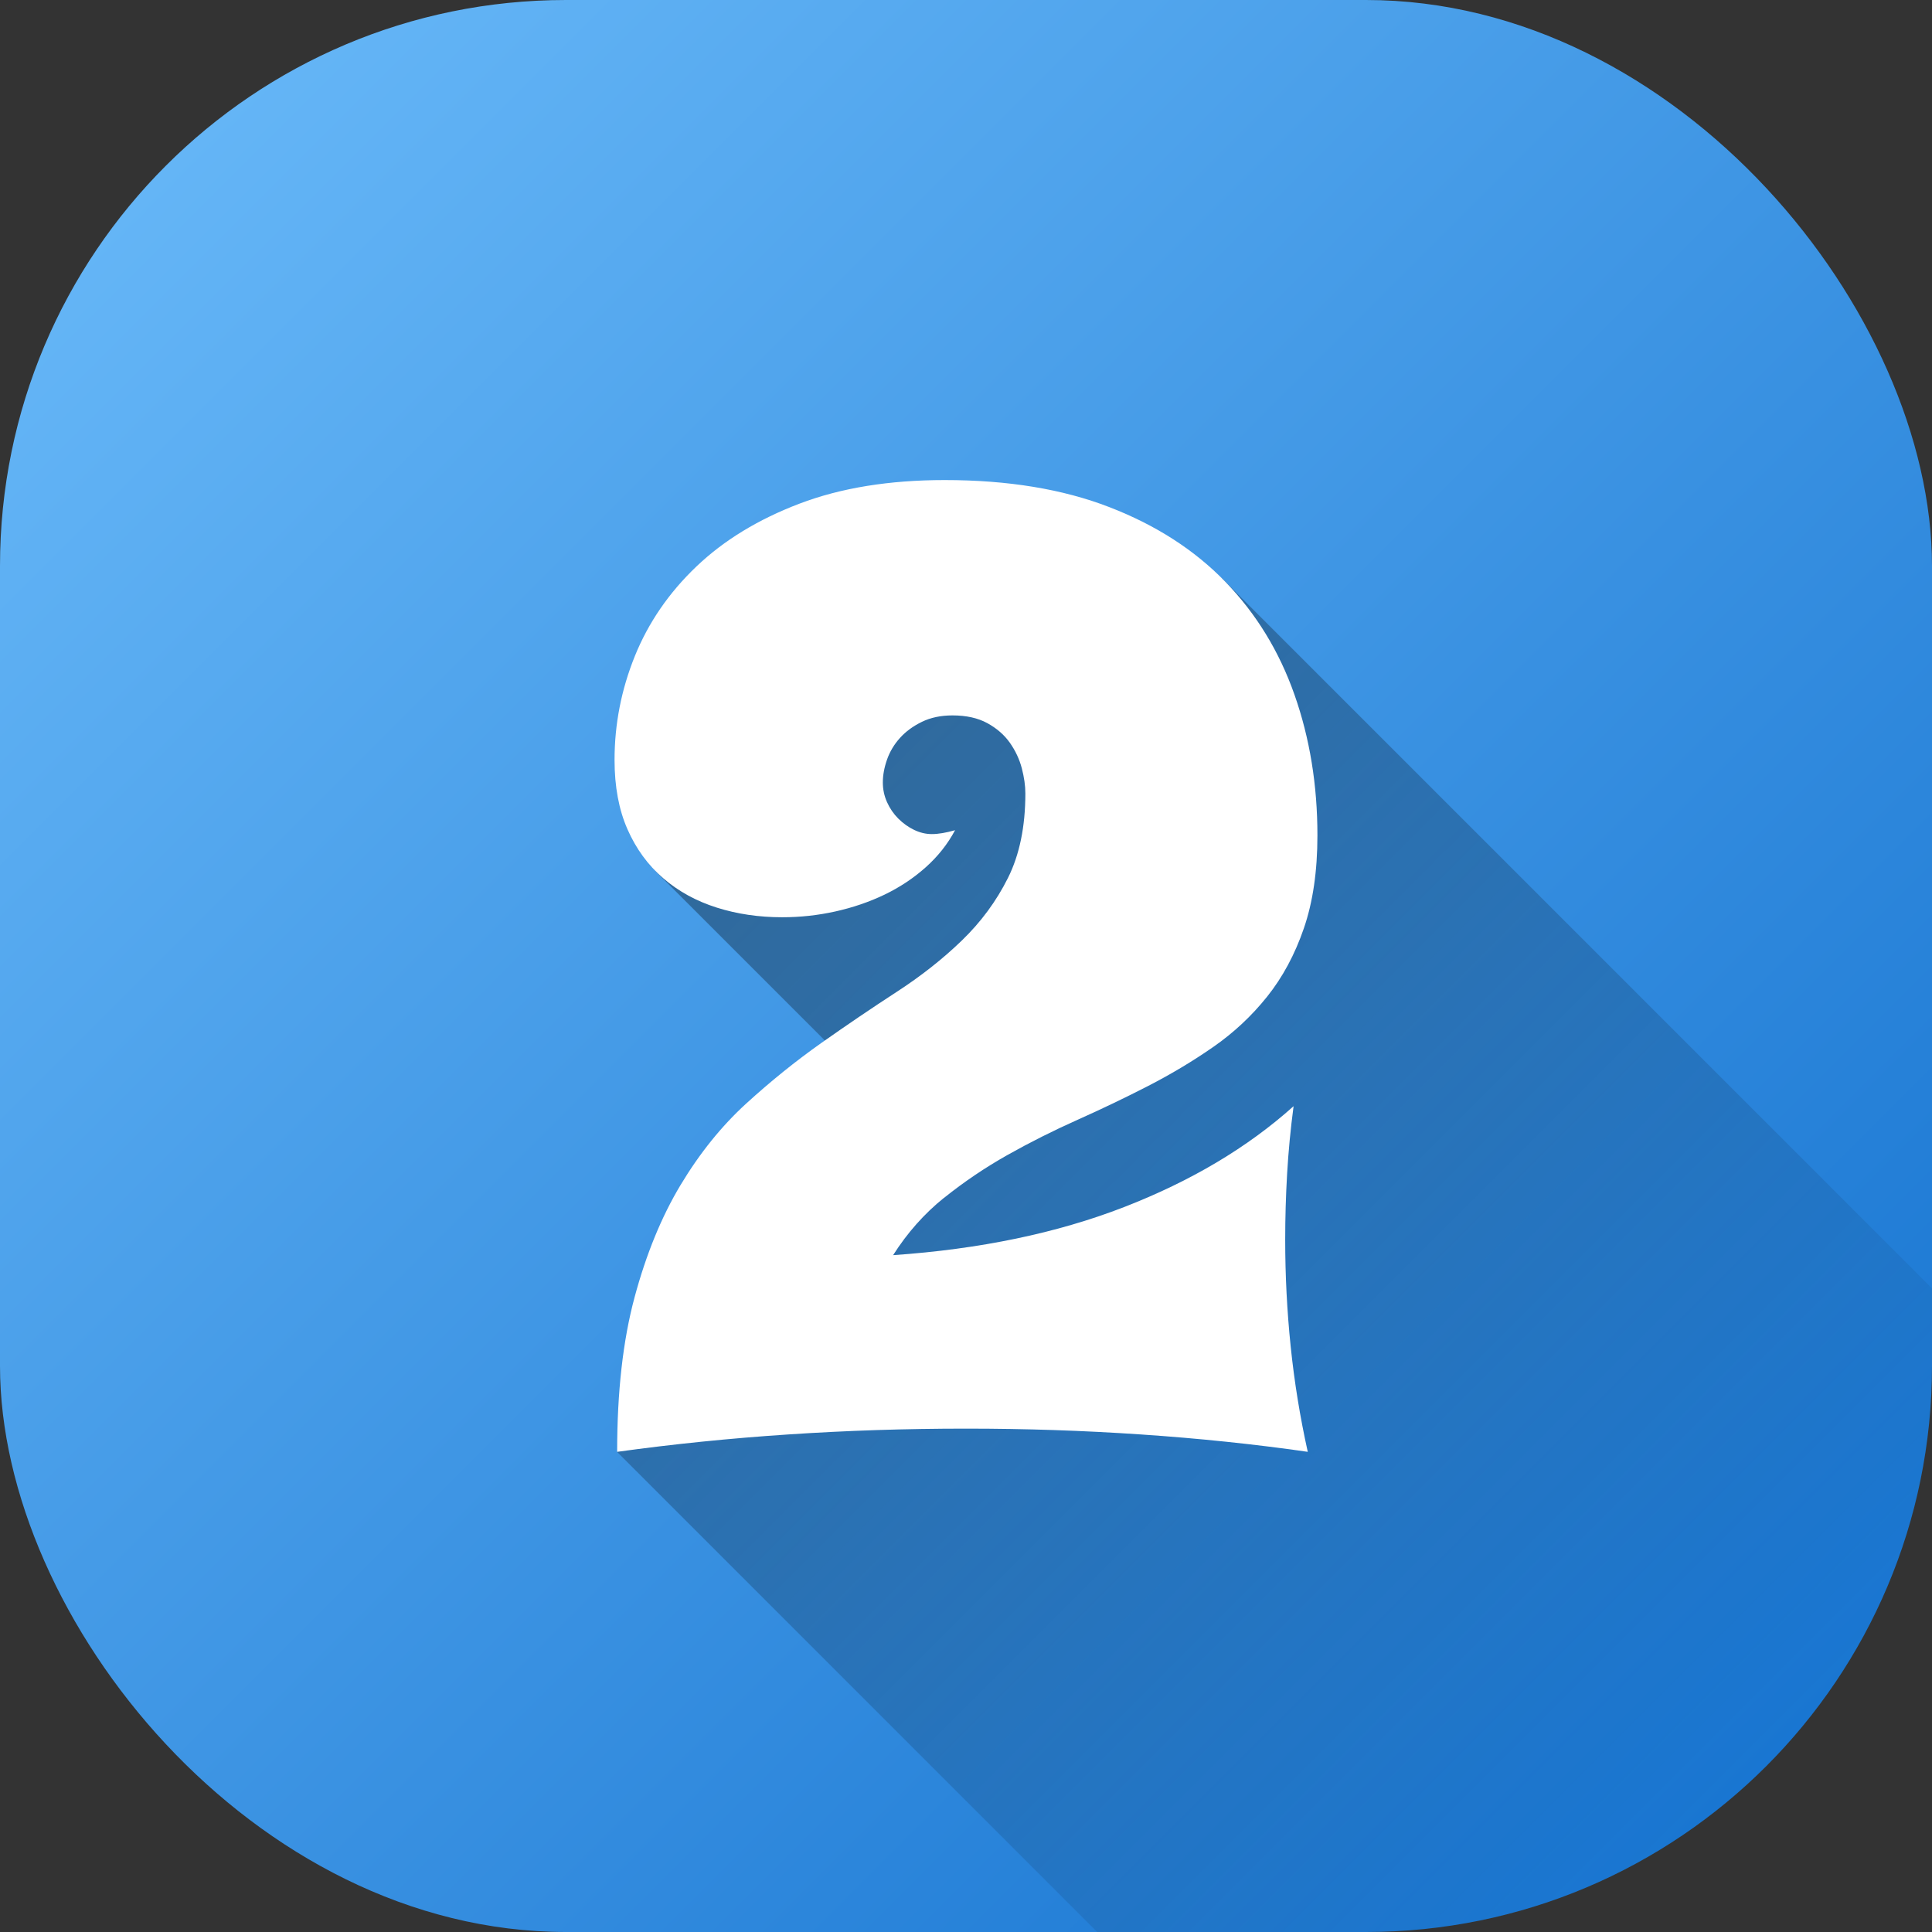 <svg id="Layer_2" height="512" viewBox="0 0 512 512" width="512" xmlns="http://www.w3.org/2000/svg" xmlns:xlink="http://www.w3.org/1999/xlink" data-name="Layer 2"><rect x="0" y="0" width="512" height="512" fill="#333333" stroke="none"/><linearGradient id="linear-gradient" gradientUnits="userSpaceOnUse" x1="43.93" x2="468.07" y1="43.93" y2="468.07"><stop offset="0" stop-color="#64b5f6"/><stop offset="1" stop-color="#1976d2"/></linearGradient><linearGradient id="linear-gradient-2" gradientUnits="userSpaceOnUse" x1="176.88" x2="455.4" y1="202.21" y2="480.73"><stop offset="0" stop-opacity=".35"/><stop offset="1" stop-opacity="0"/></linearGradient><g id="Icon"><g id="_2" data-name="2"><rect id="Background" fill="url(#linear-gradient)" height="512" rx="150" width="512"/><path d="m512 341.43v20.57c0 82.84-67.16 150-150 150h-71.23l-127.23-127.23 73.04-91.05-62.81-62.81 52-77.59h98.12z" fill="url(#linear-gradient-2)"/><path d="m250.19 317.44c5.24-4.21 10.85-8 16.83-11.37 5.98-3.36 12.16-6.46 18.54-9.31s12.62-5.84 18.71-8.97 11.85-6.58 17.26-10.34 10.17-8.2 14.27-13.33 7.35-11.16 9.74-18.12c2.39-6.95 3.59-15.15 3.59-24.61 0-13.33-2.02-25.75-6.07-37.26-4.04-11.51-10.14-21.47-18.29-29.91-8.15-8.43-18.4-15.04-30.76-19.82-12.36-4.79-26.92-7.18-43.66-7.18-14.7 0-27.51 2.08-38.45 6.24s-20.05 9.71-27.34 16.66-12.73 14.87-16.32 23.75-5.38 18.06-5.38 27.51c0 7.07 1.14 13.19 3.42 18.37 2.28 5.19 5.44 9.51 9.48 12.99s8.77 6.07 14.18 7.78 11.19 2.56 17.35 2.56c4.79 0 9.48-.51 14.1-1.54s8.94-2.5 12.99-4.44c4.04-1.94 7.69-4.36 10.94-7.26s5.84-6.18 7.78-9.83c-2.39.68-4.44 1.03-6.15 1.03-1.6 0-3.16-.37-4.7-1.11s-2.93-1.74-4.19-2.99c-1.25-1.25-2.25-2.71-2.99-4.36s-1.11-3.39-1.11-5.21c0-1.94.37-3.96 1.11-6.07s1.88-4.02 3.42-5.73 3.47-3.13 5.81-4.27c2.33-1.14 5.04-1.71 8.12-1.71 3.64 0 6.72.68 9.23 2.05 2.5 1.37 4.5 3.11 5.98 5.21 1.48 2.11 2.53 4.36 3.16 6.75.62 2.39.94 4.61.94 6.67 0 8.77-1.54 16.24-4.61 22.39s-7.15 11.68-12.22 16.58-10.85 9.46-17.35 13.67c-6.49 4.22-13.13 8.72-19.91 13.5-6.78 4.79-13.42 10.14-19.91 16.06-6.49 5.93-12.28 13.1-17.35 21.53s-9.14 18.37-12.22 29.82-4.61 25.09-4.61 40.93c14.81-2.05 29.93-3.59 45.37-4.61 15.44-1.03 31.13-1.54 47.08-1.54s31.04.51 46.31 1.54 30.02 2.56 44.26 4.61c-2.05-9.23-3.56-18.54-4.53-27.94s-1.45-18.83-1.45-28.28c0-5.81.17-11.65.51-17.52s.91-11.82 1.71-17.86c-12.19 10.94-27.17 19.85-44.95 26.75-17.77 6.89-38.17 11.14-61.18 12.73 3.76-5.92 8.26-10.99 13.5-15.21z" fill="#fff"/></g></g></svg>